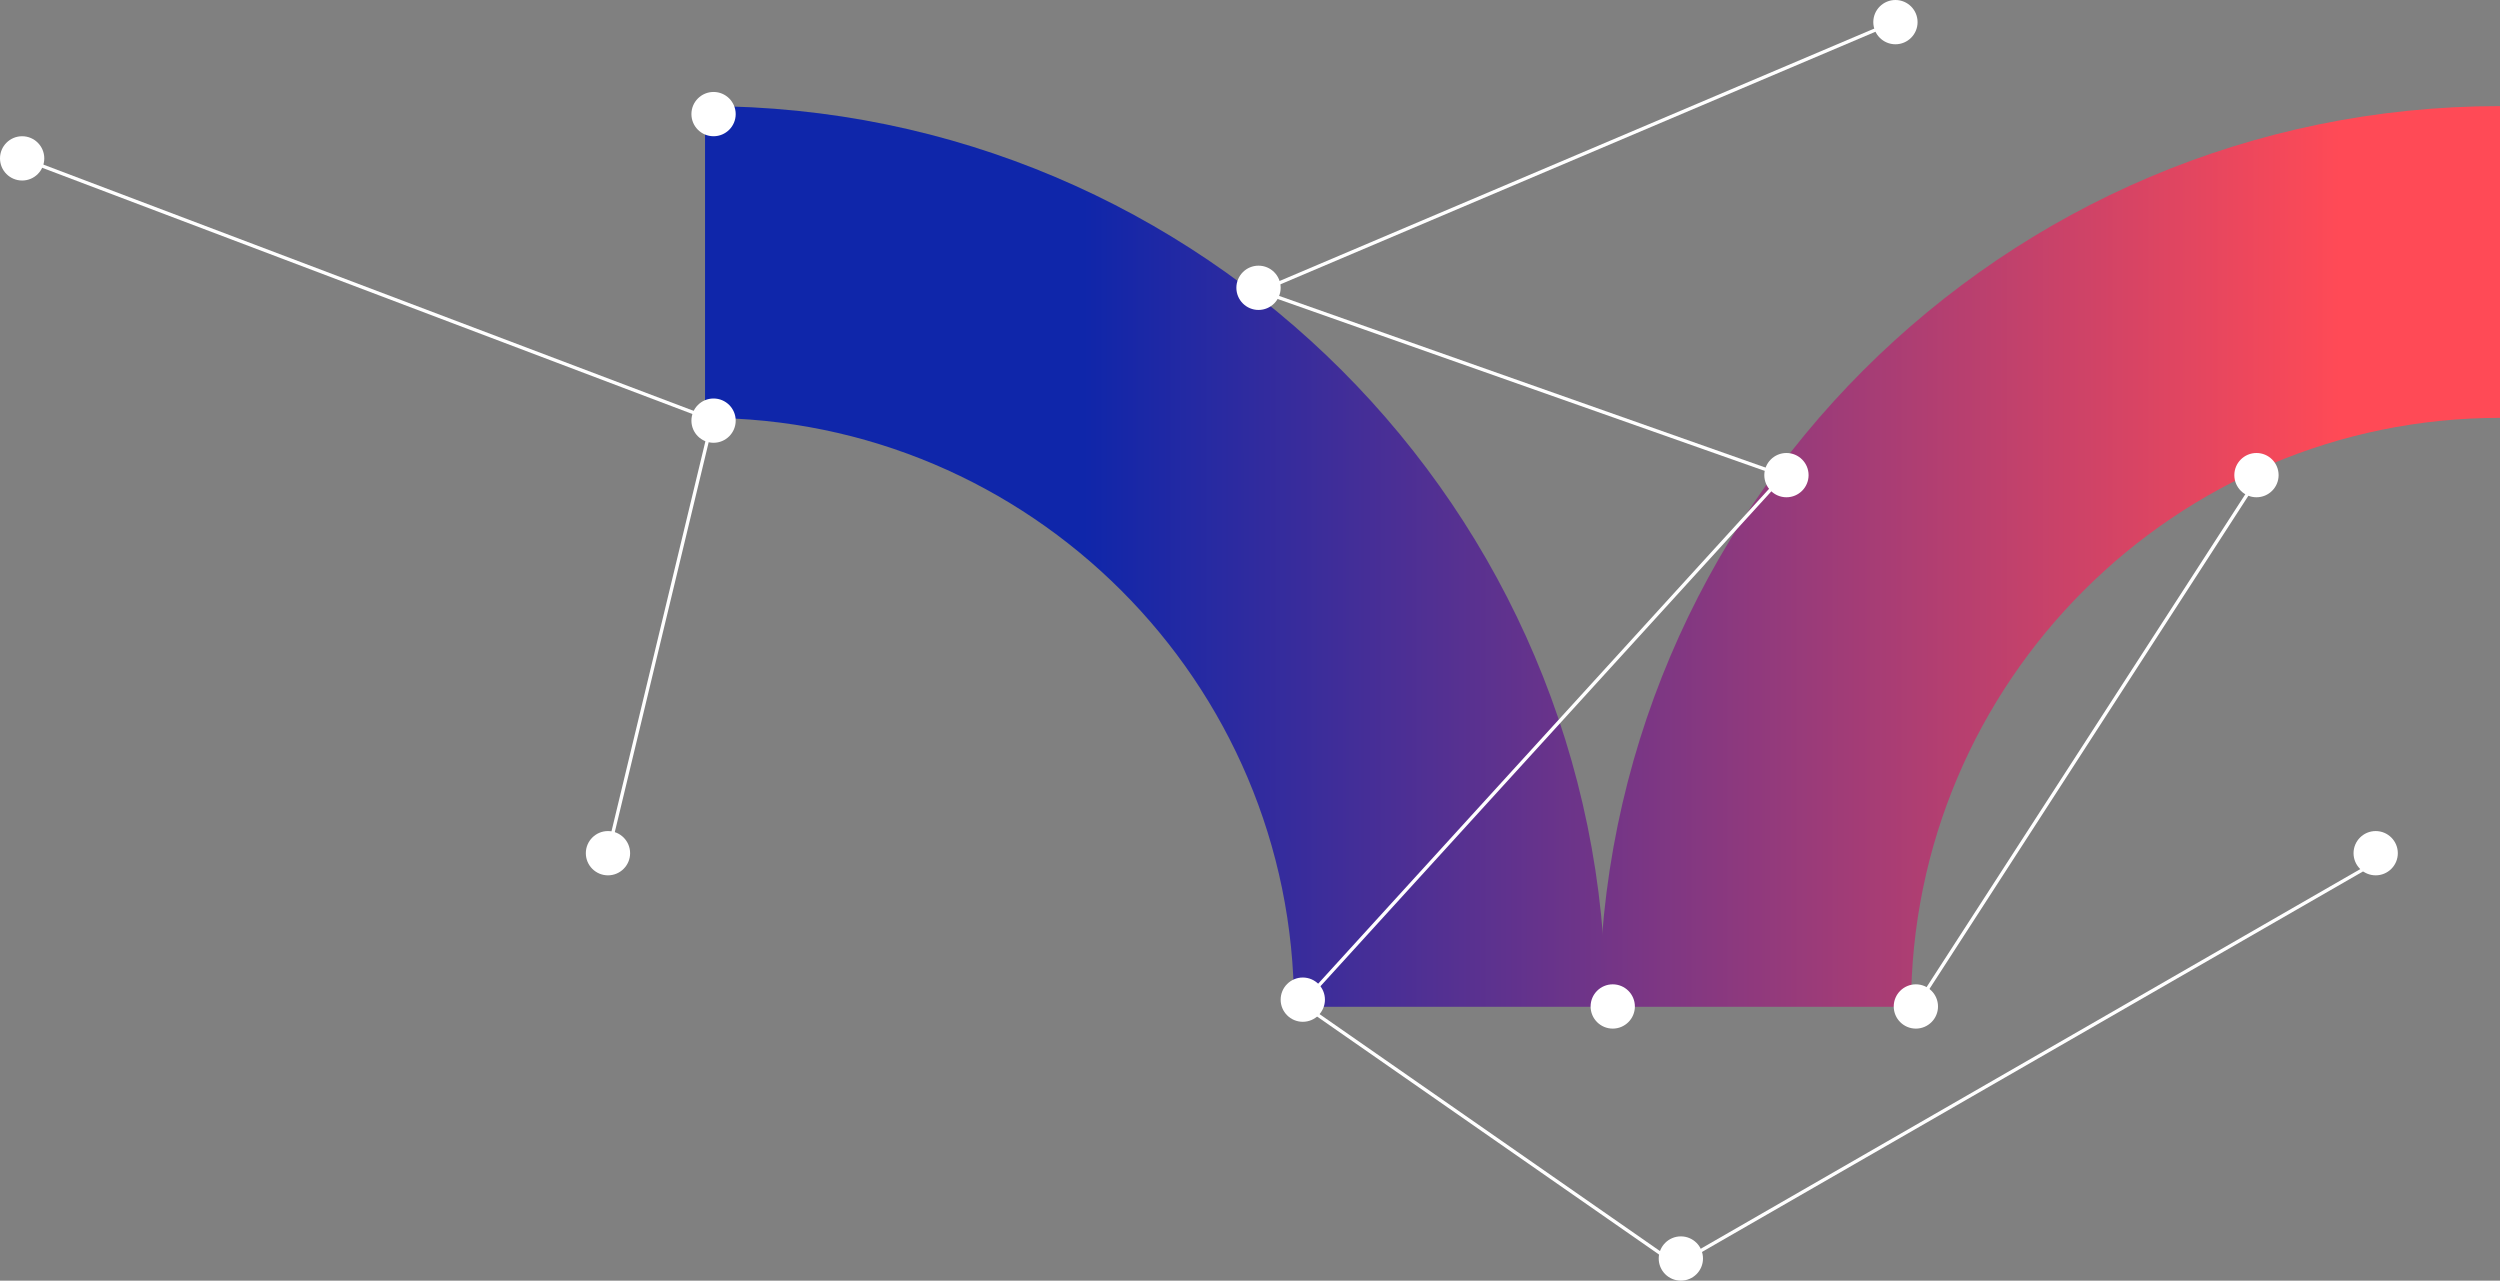 <svg xmlns="http://www.w3.org/2000/svg" xmlns:xlink="http://www.w3.org/1999/xlink" width="734" height="376" viewBox="0 0 734 376">
  <rect x="0" y="0" width="734" height="376" fill="#808080" stroke="none"/>
  <defs>
    <linearGradient id="linear-gradient" x1="-0.776" y1="0.57" x2="1.042" y2="0.57" gradientUnits="objectBoundingBox">
      <stop offset="0.107" stop-color="#0f26aa"/>
      <stop offset="0.88" stop-color="#ff4a56"/>
    </linearGradient>
    <linearGradient id="linear-gradient-2" x1="0.225" y1="0.57" x2="2.043" y2="0.57" xlink:href="#linear-gradient"/>
  </defs>
  <g id="Group_418" data-name="Group 418" transform="translate(-628 -247)">
    <g id="Group_406" data-name="Group 406" transform="translate(835 278.152)">
      <g id="Group_345" data-name="Group 345" transform="translate(262.557)">
        <path id="Path_220" data-name="Path 220" d="M1669.144-1228.021v-91.53c-145.816,0-264.443,118.633-264.443,264.452h91.523C1496.224-1150.451,1573.8-1228.021,1669.144-1228.021Z" transform="translate(-1404.701 1319.55)" fill="url(#linear-gradient)"/>
      </g>
      <g id="Group_346" data-name="Group 346">
        <path id="Path_221" data-name="Path 221" d="M1248.283-1319.55v91.53c95.353,0,172.927,77.57,172.927,172.923h91.522C1512.731-1200.917,1394.1-1319.55,1248.283-1319.55Z" transform="translate(-1248.283 1319.55)" fill="url(#linear-gradient-2)"/>
      </g>
    </g>
    <circle id="Ellipse_41" data-name="Ellipse 41" cx="6.5" cy="6.5" r="6.5" transform="translate(831 364)" fill="#fff"/>
    <circle id="Ellipse_49" data-name="Ellipse 49" cx="6.5" cy="6.5" r="6.5" transform="translate(800 491)" fill="#fff"/>
    <circle id="Ellipse_53" data-name="Ellipse 53" cx="6.5" cy="6.5" r="6.5" transform="translate(628 287)" fill="#fff"/>
    <circle id="Ellipse_42" data-name="Ellipse 42" cx="6.5" cy="6.5" r="6.5" transform="translate(831 274)" fill="#fff"/>
    <circle id="Ellipse_43" data-name="Ellipse 43" cx="6.5" cy="6.5" r="6.5" transform="translate(991 325)" fill="#fff"/>
    <circle id="Ellipse_44" data-name="Ellipse 44" cx="6.5" cy="6.5" r="6.5" transform="translate(1004 534)" fill="#fff"/>
    <circle id="Ellipse_50" data-name="Ellipse 50" cx="6.5" cy="6.5" r="6.5" transform="translate(1115 610)" fill="#fff"/>
    <circle id="Ellipse_45" data-name="Ellipse 45" cx="6.5" cy="6.5" r="6.5" transform="translate(1095 536)" fill="#fff"/>
    <circle id="Ellipse_46" data-name="Ellipse 46" cx="6.5" cy="6.5" r="6.5" transform="translate(1184 536)" fill="#fff"/>
    <circle id="Ellipse_51" data-name="Ellipse 51" cx="6.5" cy="6.5" r="6.5" transform="translate(1178 247)" fill="#fff"/>
    <circle id="Ellipse_47" data-name="Ellipse 47" cx="6.5" cy="6.5" r="6.5" transform="translate(1146 380)" fill="#fff"/>
    <circle id="Ellipse_48" data-name="Ellipse 48" cx="6.5" cy="6.5" r="6.5" transform="translate(1284 380)" fill="#fff"/>
    <circle id="Ellipse_52" data-name="Ellipse 52" cx="6.5" cy="6.5" r="6.5" transform="translate(1319 491)" fill="#fff"/>
    <path id="Path_260" data-name="Path 260" d="M17456.5,497.5l30.617-127.163" transform="translate(-16650)" fill="none" stroke="#fff" stroke-width="1"/>
    <path id="Path_261" data-name="Path 261" d="M17284.5,293.5l202.42,76.652" transform="translate(-16650)" fill="none" stroke="#fff" stroke-width="1"/>
    <path id="Path_262" data-name="Path 262" d="M17834,253.5l-186,78.949" transform="translate(-16650)" fill="none" stroke="#fff" stroke-width="1"/>
    <path id="Path_263" data-name="Path 263" d="M17803.982,387.5,17648,332.449" transform="translate(-16650)" fill="none" stroke="#fff" stroke-width="1"/>
    <path id="Path_264" data-name="Path 264" d="M17840.5,542.6l101.2-156.493" transform="translate(-16650)" fill="none" stroke="#fff" stroke-width="1"/>
    <path id="Path_265" data-name="Path 265" d="M17977.191,499.166,17770.221,618.3l-109.959-76.537,141.967-155.815" transform="translate(-16650)" fill="none" stroke="#fff" stroke-width="1"/>
  </g>
</svg>
